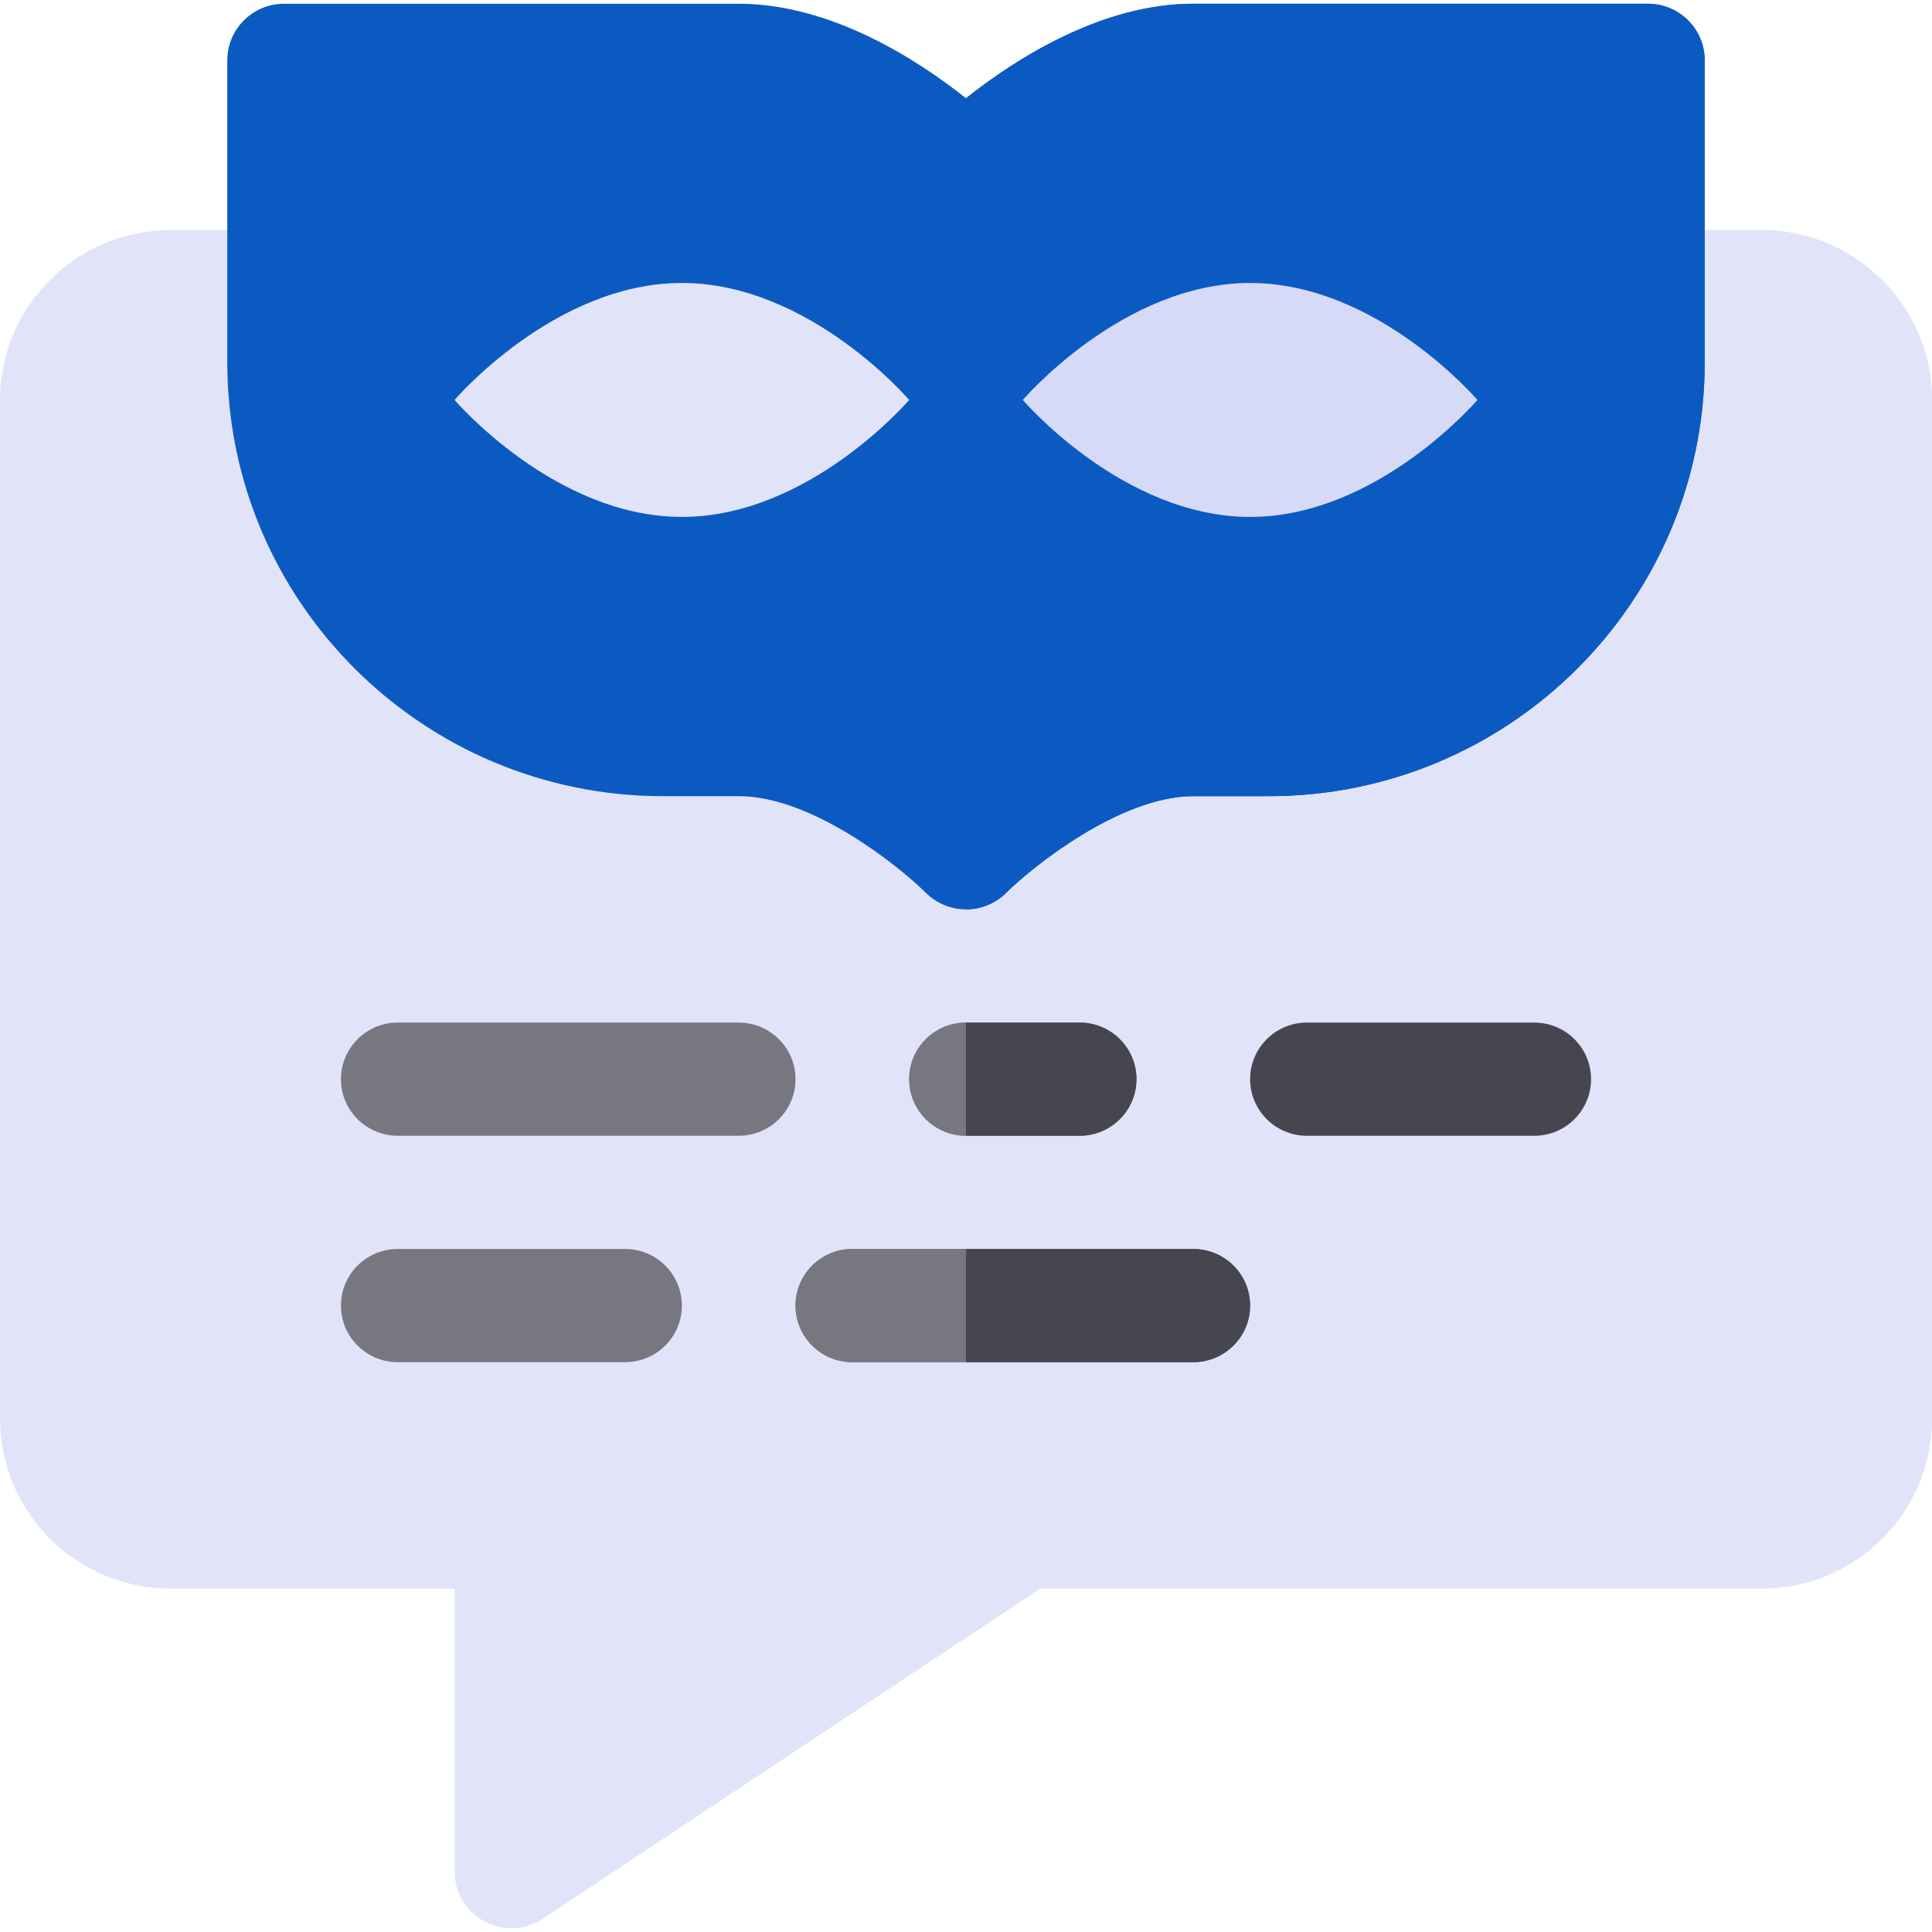 <?xml version="1.0" encoding="iso-8859-1"?>
<!-- Generator: Adobe Illustrator 21.0.0, SVG Export Plug-In . SVG Version: 6.00 Build 0)  -->
<svg xmlns="http://www.w3.org/2000/svg" xmlns:xlink="http://www.w3.org/1999/xlink" version="1.1" id="Capa_1" x="0px" y="0px" viewBox="0 0 512 512" style="enable-background:new 0 0 512 512;" xml:space="preserve" width="512" height="512">
<g>
	<path style="fill:#E1E4F9;" d="M120.471,495.991v-75H45.176c-24.911,0-45.176-20.187-45.176-45v-270c0-24.813,20.266-45,45.176-45   h421.647c24.911,0,45.176,20.187,45.176,45v270c0,24.813-20.266,45-45.176,45H275.619l-131.736,87.481   C133.889,515.107,120.471,507.951,120.471,495.991z"/>
	<path style="fill:#E1E4F9;" d="M466.824,60.991H256v373.028l19.619-13.028h191.205c24.911,0,45.176-20.187,45.176-45v-270   C512,81.178,491.734,60.991,466.824,60.991z"/>
	<path style="fill:#0b5ac2;" d="M245.352,236.598c-7.191-7.107-30.161-25.606-49.587-25.606h-20.078   c-63.66,0-115.451-51.589-115.451-115v-80c0-8.284,6.742-15,15.059-15h120.471c24.444,0,47.299,14.774,60.235,25.048   c12.937-10.273,35.792-25.048,60.236-25.048h120.47c8.317,0,15.059,6.716,15.059,15v80c0,63.411-51.791,115-115.451,115h-20.077   c-19.493,0-42.919,18.963-49.588,25.607C260.771,242.451,251.236,242.46,245.352,236.598z"/>
	<path style="fill:#0b5ac2;" d="M436.706,0.991h-120.47c-24.444,0-47.299,14.774-60.236,25.048v214.952   c3.853,0,7.708-1.465,10.648-4.393c6.67-6.644,30.095-25.607,49.588-25.607h20.077c63.66,0,115.451-51.589,115.451-115v-80   C451.765,7.707,445.023,0.991,436.706,0.991z"/>
	<path style="fill:#E1E4F9;" d="M180.706,136.991c-33.776,0-60.235-31-60.235-31s26.459-31,60.235-31s60.235,31,60.235,31   S214.482,136.991,180.706,136.991z"/>
	<path style="fill:#D6DAF6;" d="M331.294,136.991c-33.776,0-60.235-31-60.235-31s26.459-31,60.235-31s60.235,31,60.235,31   S365.071,136.991,331.294,136.991z"/>
	<path style="fill:#78777F;" d="M195.765,300.991h-90.353c-8.317,0-15.059-6.716-15.059-15s6.742-15,15.059-15h90.353   c8.317,0,15.059,6.716,15.059,15S204.081,300.991,195.765,300.991z"/>
	<path style="fill:#78777F;" d="M286.118,300.991H256c-8.317,0-15.059-6.716-15.059-15s6.742-15,15.059-15h30.118   c8.317,0,15.059,6.716,15.059,15S294.434,300.991,286.118,300.991z"/>
	<path style="fill:#464550;" d="M406.588,300.991h-60.235c-8.317,0-15.059-6.716-15.059-15s6.742-15,15.059-15h60.235   c8.317,0,15.059,6.716,15.059,15S414.905,300.991,406.588,300.991z"/>
	<path style="fill:#78777F;" d="M165.647,360.991h-60.235c-8.317,0-15.059-6.716-15.059-15s6.742-15,15.059-15h60.235   c8.317,0,15.059,6.716,15.059,15S173.964,360.991,165.647,360.991z"/>
	<path style="fill:#78777F;" d="M316.235,360.991h-90.353c-8.317,0-15.059-6.716-15.059-15s6.742-15,15.059-15h90.353   c8.317,0,15.059,6.716,15.059,15S324.552,360.991,316.235,360.991z"/>
	<path style="fill:#464550;" d="M286.118,270.991H256v30h30.118c8.317,0,15.059-6.716,15.059-15S294.434,270.991,286.118,270.991z"/>
	<path style="fill:#78777F;" d="M240.941,285.991c0,8.284,6.742,15,15.059,15v-30C247.683,270.991,240.941,277.707,240.941,285.991z   "/>
	<path style="fill:#78777F;" d="M225.882,330.991c-8.317,0-15.059,6.716-15.059,15s6.742,15,15.059,15H256v-30H225.882z"/>
	<path style="fill:#464550;" d="M316.235,330.991H256v30h60.235c8.317,0,15.059-6.716,15.059-15S324.552,330.991,316.235,330.991z"/>
</g>















</svg>
